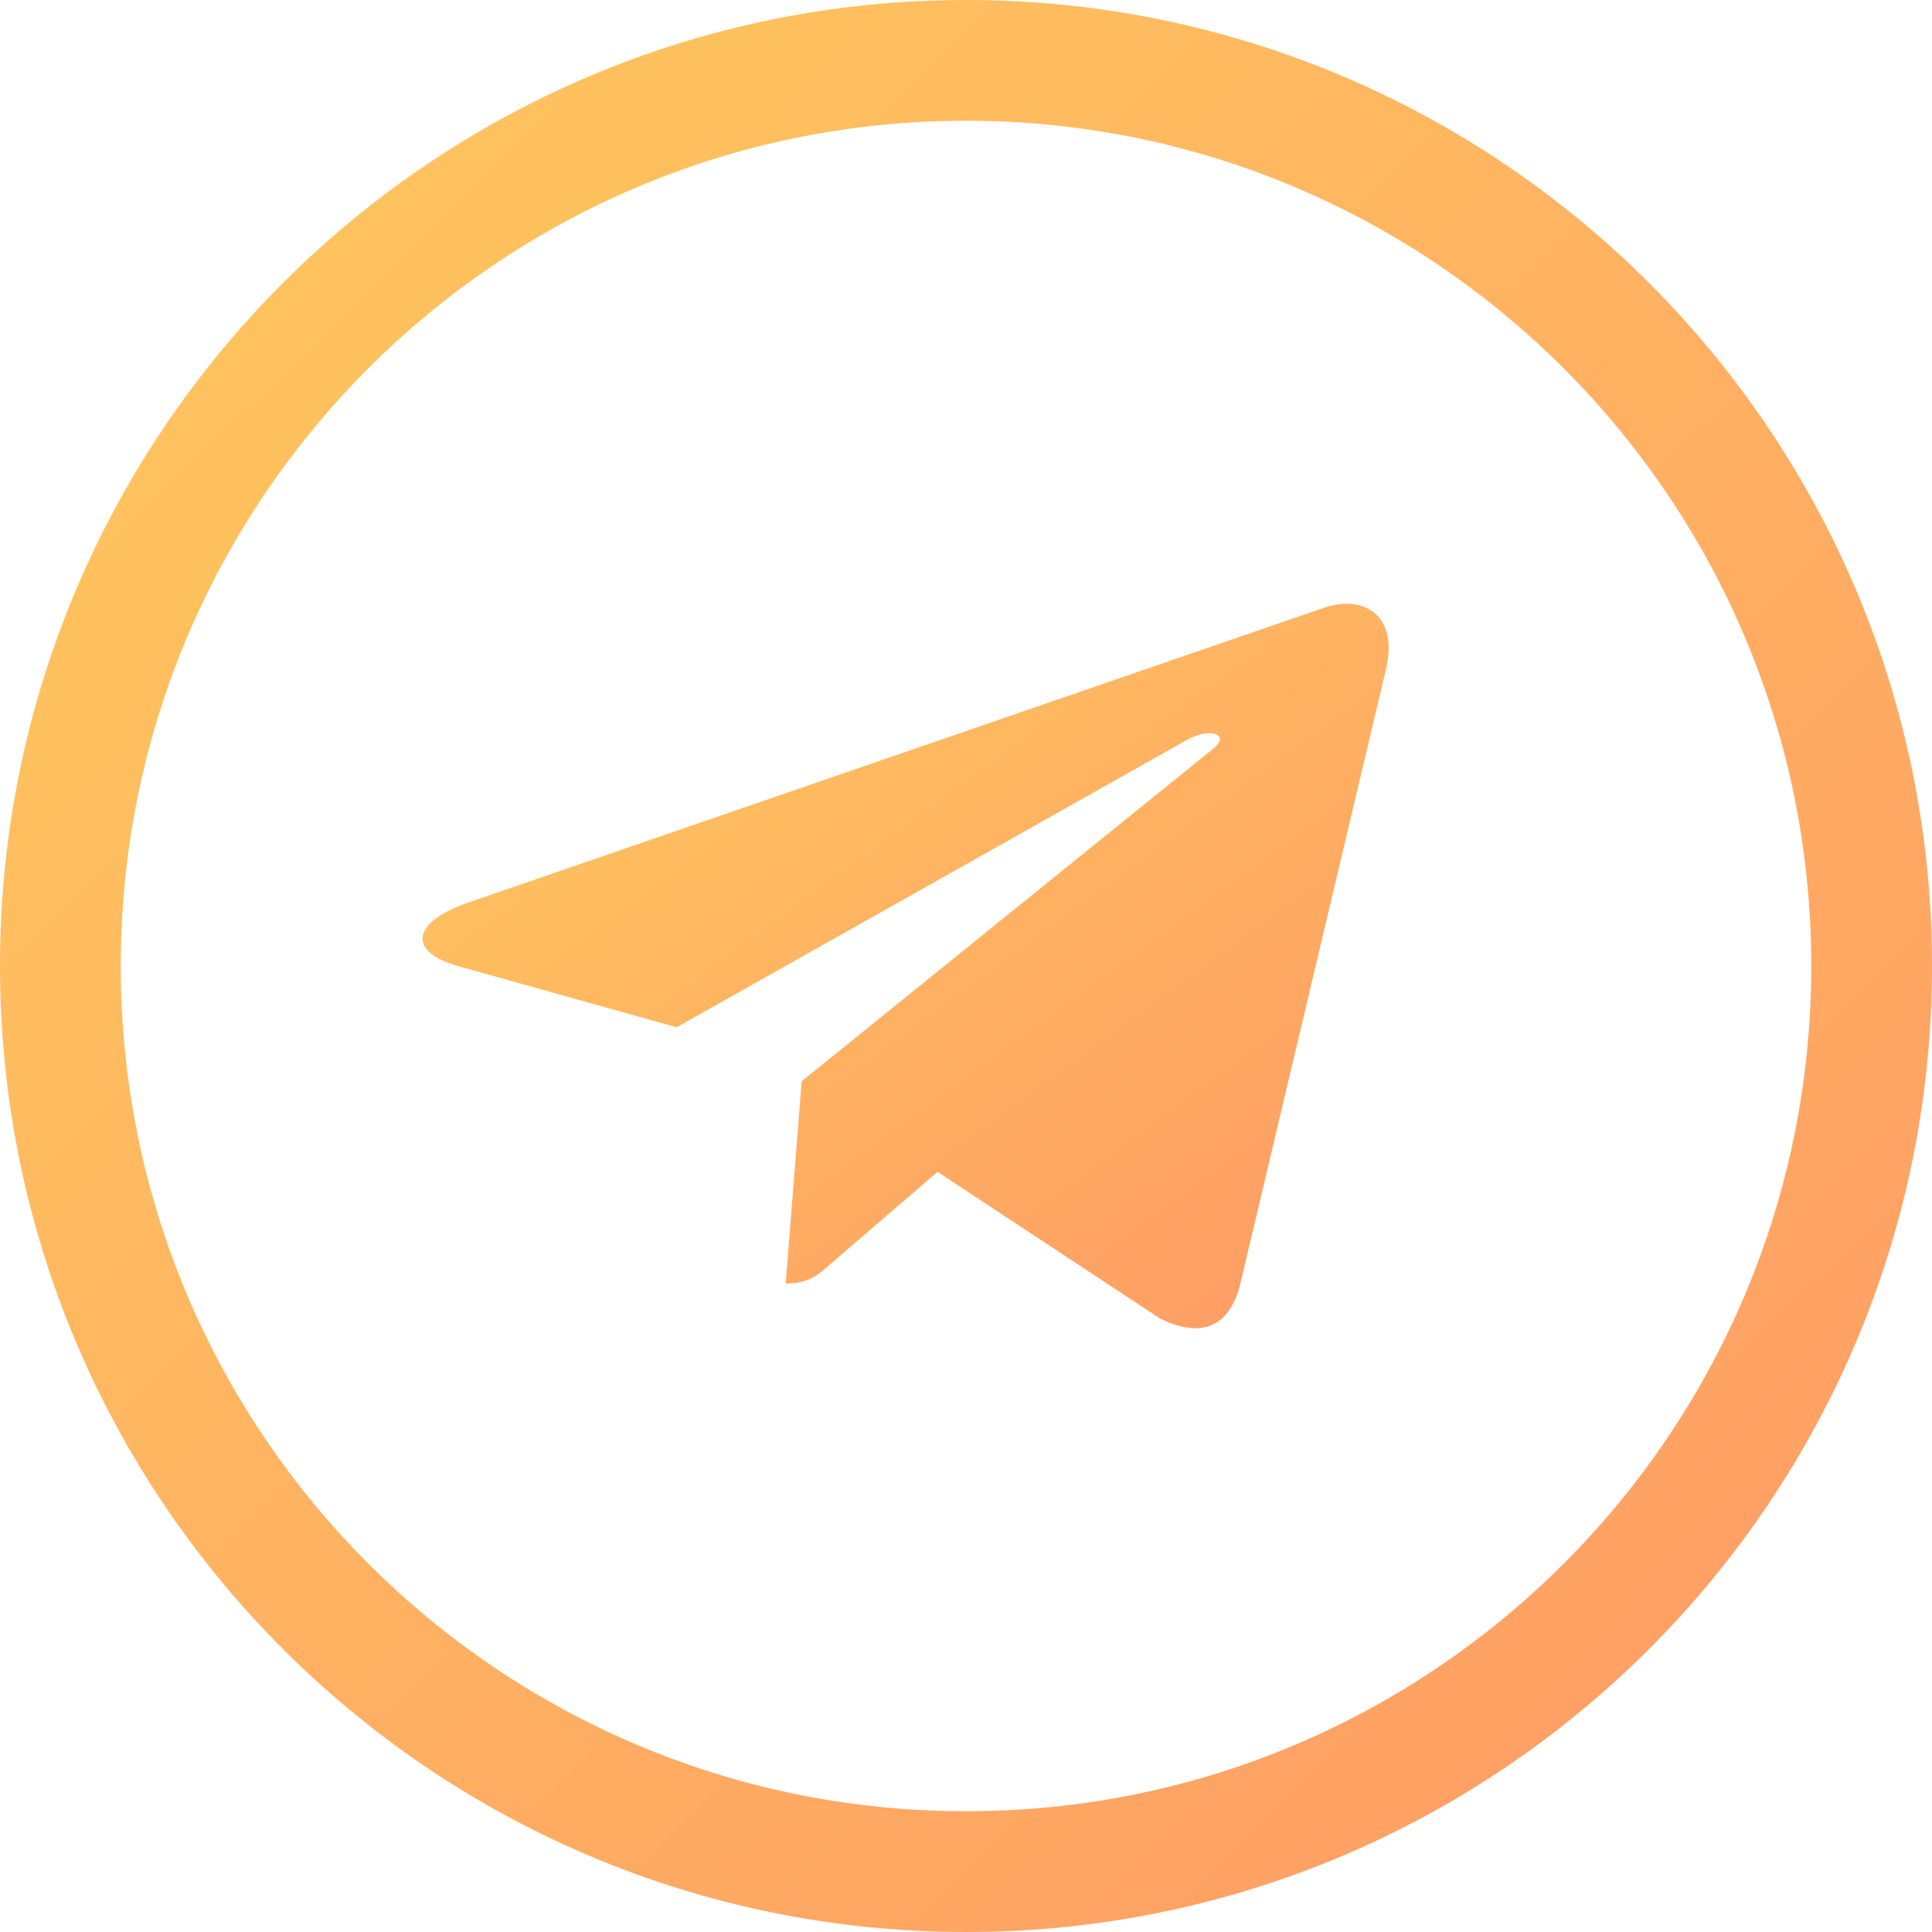 <svg width="32" height="32" fill="none" xmlns="http://www.w3.org/2000/svg"><path d="M31 16c0 8.284-6.716 15-15 15-8.284 0-15-6.716-15-15C1 7.716 7.716 1 16 1c8.284 0 15 6.716 15 15z" stroke="url(#paint0_linear)" stroke-width="2"/><path d="M22.954 11.092L20.54 21.276c-.182.718-.657.897-1.332.559l-3.68-2.425-1.774 1.527c-.197.176-.361.323-.74.323l.264-3.351 6.819-5.51c.296-.236-.064-.367-.46-.131l-8.43 4.747-3.629-1.016c-.79-.22-.804-.706.164-1.045l14.194-4.89c.658-.22 1.233.13 1.018 1.028z" fill="url(#paint1_linear)"/><defs><linearGradient id="paint0_linear" x1="-17.639" y1="14.05" x2="12.844" y2="45.26" gradientUnits="userSpaceOnUse"><stop stop-color="#FFCC5C"/><stop offset="1" stop-color="#FF9E65"/></linearGradient><linearGradient id="paint1_linear" x1="-1.82" y1="15.269" x2="9.082" y2="30.151" gradientUnits="userSpaceOnUse"><stop stop-color="#FFCC5C"/><stop offset="1" stop-color="#FF9E65"/></linearGradient></defs></svg>